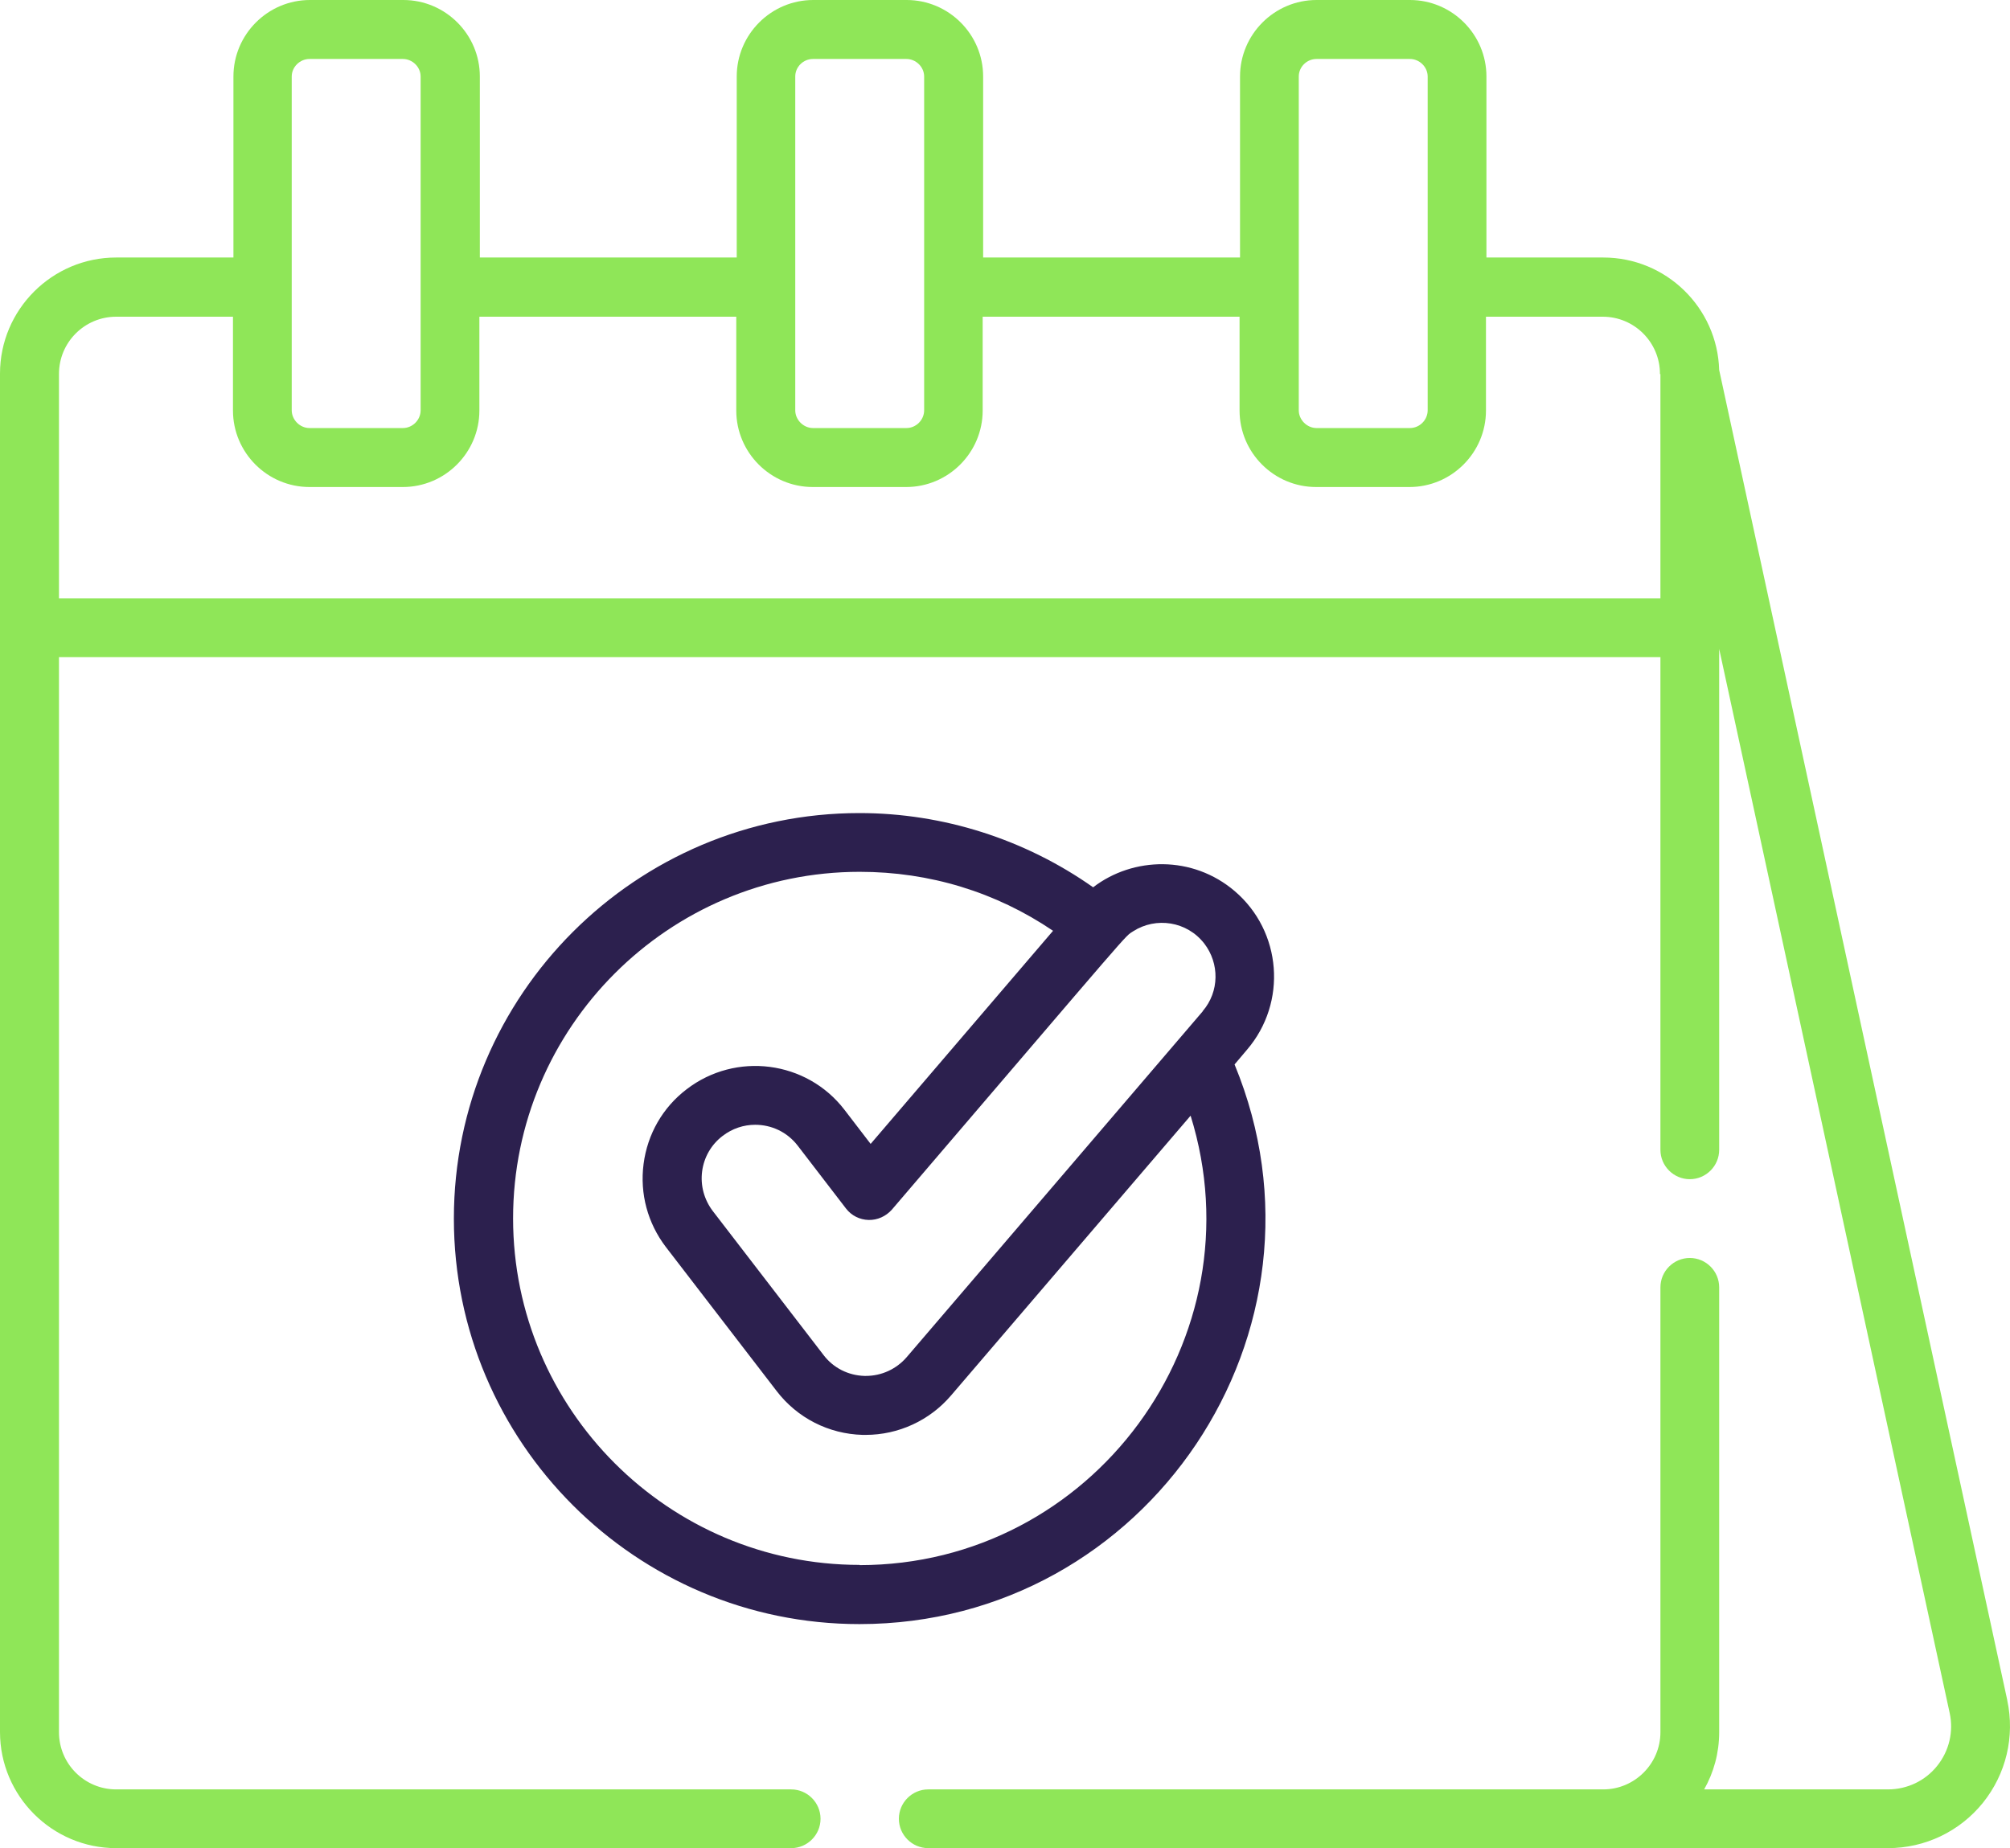 <?xml version="1.0" encoding="UTF-8"?><svg id="Calque_2" xmlns="http://www.w3.org/2000/svg" viewBox="0 0 88.26 81.17"><defs><style>.cls-1{fill:#8fe658;}.cls-2{fill:#2c204e;}</style></defs><g id="Calque_1-2"><g><path class="cls-1" d="M72.91,16.43v9.85H2.59v-9.86c0-1.39,1.13-2.51,2.51-2.51h5.13v4.12c0,1.85,1.51,3.36,3.36,3.36h4.1c1.85,0,3.36-1.51,3.36-3.36v-4.12h11.28v4.12c0,1.85,1.51,3.36,3.36,3.36h4.1c1.85,0,3.36-1.51,3.36-3.36v-4.12h11.28v4.12c0,1.85,1.51,3.36,3.36,3.36h4.1c1.85,0,3.36-1.51,3.36-3.36v-4.12h5.13c1.39,0,2.51,1.13,2.51,2.51h0s0,.01,0,.01h0M12.81,3.36c0-.42,.36-.77,.78-.77h4.1c.42,0,.78,.35,.78,.77v14.66c0,.42-.35,.78-.78,.78h-4.1c-.42,0-.78-.36-.78-.78V3.36Zm22.11,0c0-.42,.35-.77,.78-.77h4.1c.42,0,.78,.35,.78,.77v14.66c0,.42-.35,.78-.78,.78h-4.1c-.42,0-.78-.36-.78-.78V3.36Zm22.11,0c0-.42,.35-.77,.78-.77h4.1c.42,0,.78,.35,.78,.77v14.66c0,.42-.35,.78-.78,.78h-4.1c-.42,0-.78-.36-.78-.78V3.36Zm31.11,71.31l-12.65-58.42c-.08-2.74-2.33-4.94-5.09-4.94h-5.13V3.36c0-1.85-1.51-3.36-3.36-3.36h-4.1c-1.85,0-3.36,1.51-3.36,3.36v7.95h-11.28V3.36c0-1.85-1.51-3.36-3.36-3.36h-4.1c-1.85,0-3.36,1.51-3.36,3.36v7.95h-11.28V3.36c0-1.85-1.51-3.36-3.36-3.36h-4.1c-1.85,0-3.36,1.51-3.36,3.36v7.95H5.1c-2.81,0-5.1,2.29-5.1,5.1v59.66c0,2.81,2.29,5.1,5.1,5.1h29.64c.71,0,1.29-.58,1.29-1.29s-.58-1.29-1.29-1.29H5.1c-1.39,0-2.51-1.13-2.51-2.51V28.86H72.91v21.64c0,.71,.58,1.29,1.29,1.29s1.29-.58,1.29-1.29V28.5l10.12,46.73c.18,.82-.02,1.67-.55,2.33-.53,.66-1.32,1.03-2.16,1.03h-8.07c.42-.74,.66-1.6,.66-2.51v-19.54c0-.71-.58-1.29-1.29-1.29s-1.29,.58-1.29,1.29v19.54c0,1.38-1.13,2.51-2.51,2.51h-29.64c-.71,0-1.29,.58-1.29,1.29s.58,1.29,1.29,1.29h42.14c1.63,0,3.15-.73,4.17-1.99,1.02-1.27,1.41-2.91,1.07-4.5"/><path class="cls-2" d="M52.81,44.42c-5.35,6.26-7.62,8.9-13,15.19-.45,.52-1.1,.82-1.79,.82h-.06c-.71-.02-1.37-.35-1.8-.92l-4.86-6.32c-.38-.5-.55-1.12-.47-1.74,.08-.62,.4-1.18,.9-1.56,.43-.33,.93-.49,1.43-.49,.71,0,1.4,.31,1.87,.92l2.12,2.76c.24,.31,.6,.49,.99,.5,.39,.01,.76-.16,1.02-.45,10.86-12.69,10.19-11.96,10.6-12.23,1-.64,2.36-.44,3.12,.54,.67,.87,.67,2.11-.07,2.97m-15.06,24.32c-8.39,0-15.22-6.83-15.22-15.22s6.83-15.22,15.22-15.22c3.07,0,5.98,.89,8.49,2.59l-8.01,9.36-1.15-1.5c-1.66-2.16-4.77-2.56-6.93-.9-1.05,.8-1.72,1.97-1.89,3.28-.17,1.31,.18,2.6,.98,3.65l4.86,6.32c.91,1.19,2.29,1.89,3.78,1.93,.04,0,.09,0,.13,0,1.44,0,2.81-.63,3.75-1.73l10.52-12.29c3.04,9.77-4.3,19.74-14.54,19.74m16.48-29.6c-1.85-1.58-4.46-1.52-6.22-.17-2.99-2.11-6.59-3.26-10.26-3.26-9.82,0-17.81,7.99-17.81,17.81s7.99,17.81,17.81,17.81c12.64,0,21.3-12.89,16.47-24.58,.45-.53,.34-.4,.55-.65h0c1.77-2.07,1.53-5.19-.54-6.96"/></g></g></svg>